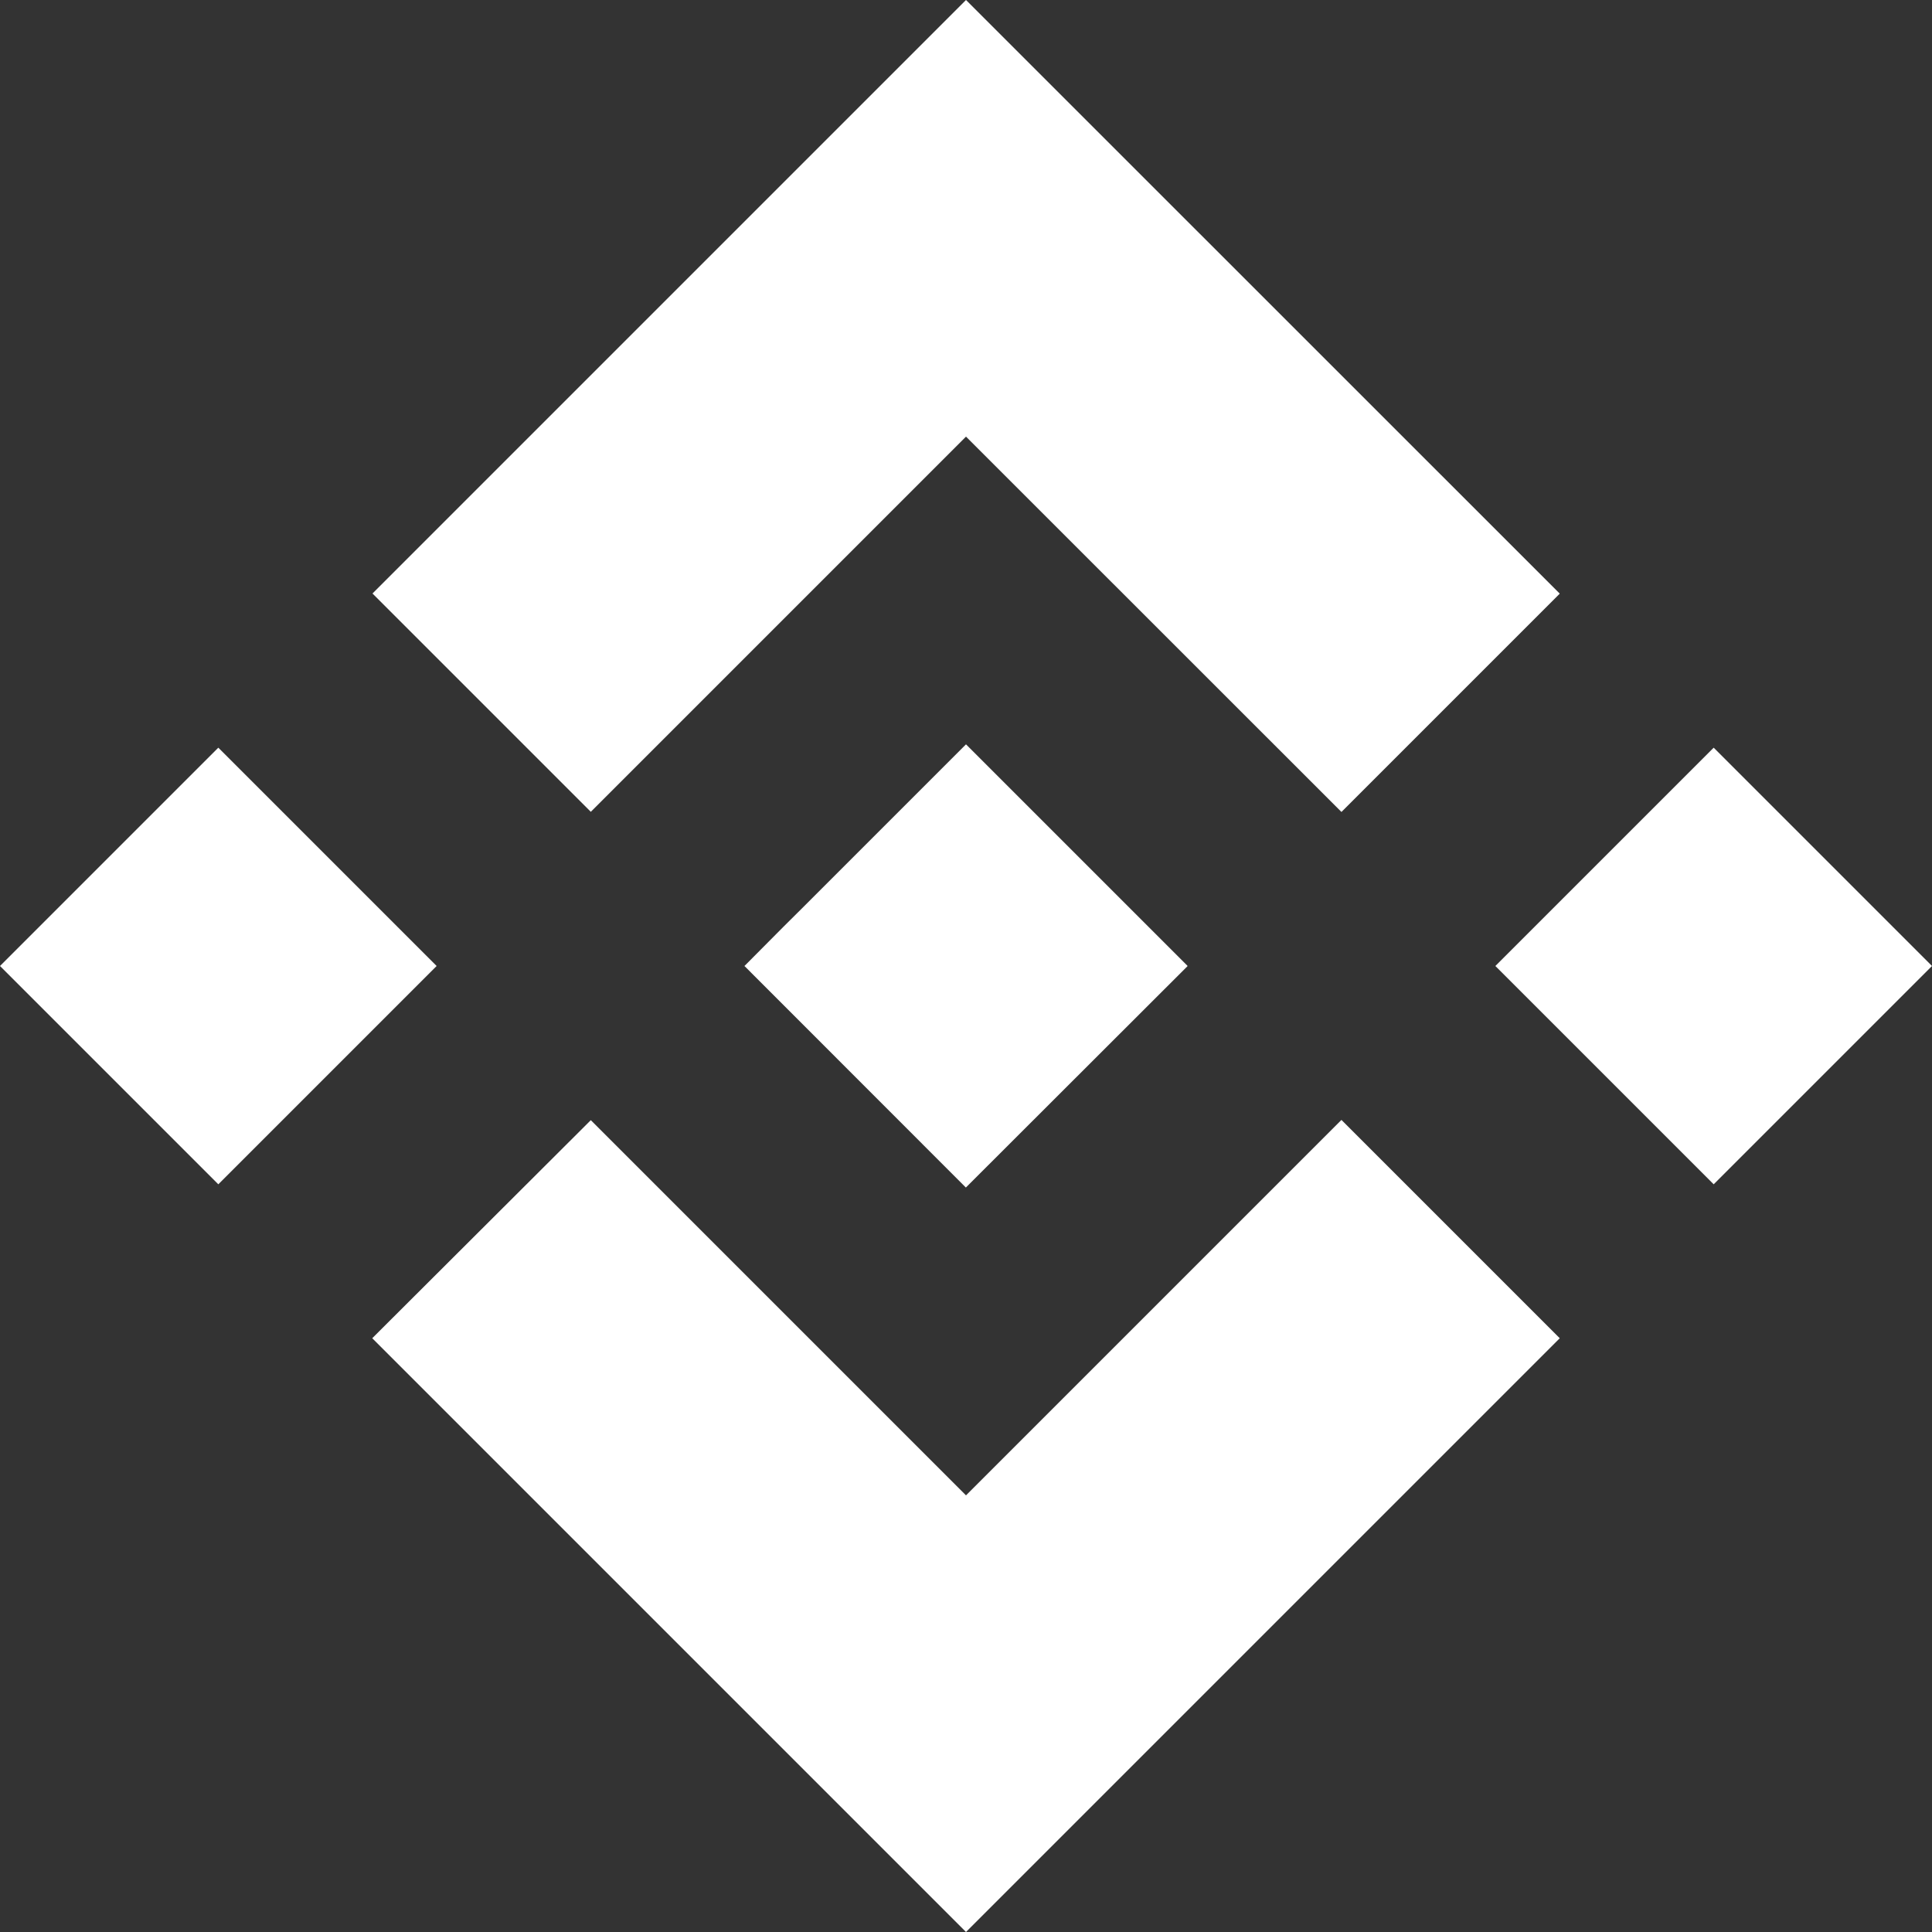 <svg width="15" height="15" viewBox="0 0 15 15" fill="none" xmlns="http://www.w3.org/2000/svg">
<rect x="0" y="0" width="15" height="15" fill="#333333" stroke="none"/>
<path d="M4.587 6.303L7.5 3.39L10.415 6.304L12.11 4.609L7.5 0L2.892 4.608L4.587 6.303ZM0 7.5L1.695 9.195L3.39 7.5L1.695 5.805L0 7.5ZM4.587 8.697L2.89 10.39L2.892 10.392L7.5 15L12.11 10.39L10.415 8.695L7.5 11.61L4.587 8.697ZM11.61 7.5L13.305 9.195L15 7.5L13.305 5.805L11.61 7.5ZM9.219 7.498L7.5 5.779L6.229 7.05L6.082 7.196L5.782 7.498L5.779 7.5L5.782 7.502L7.499 9.22L9.22 7.501L9.22 7.5L9.219 7.498Z" fill="white"/>
</svg>
